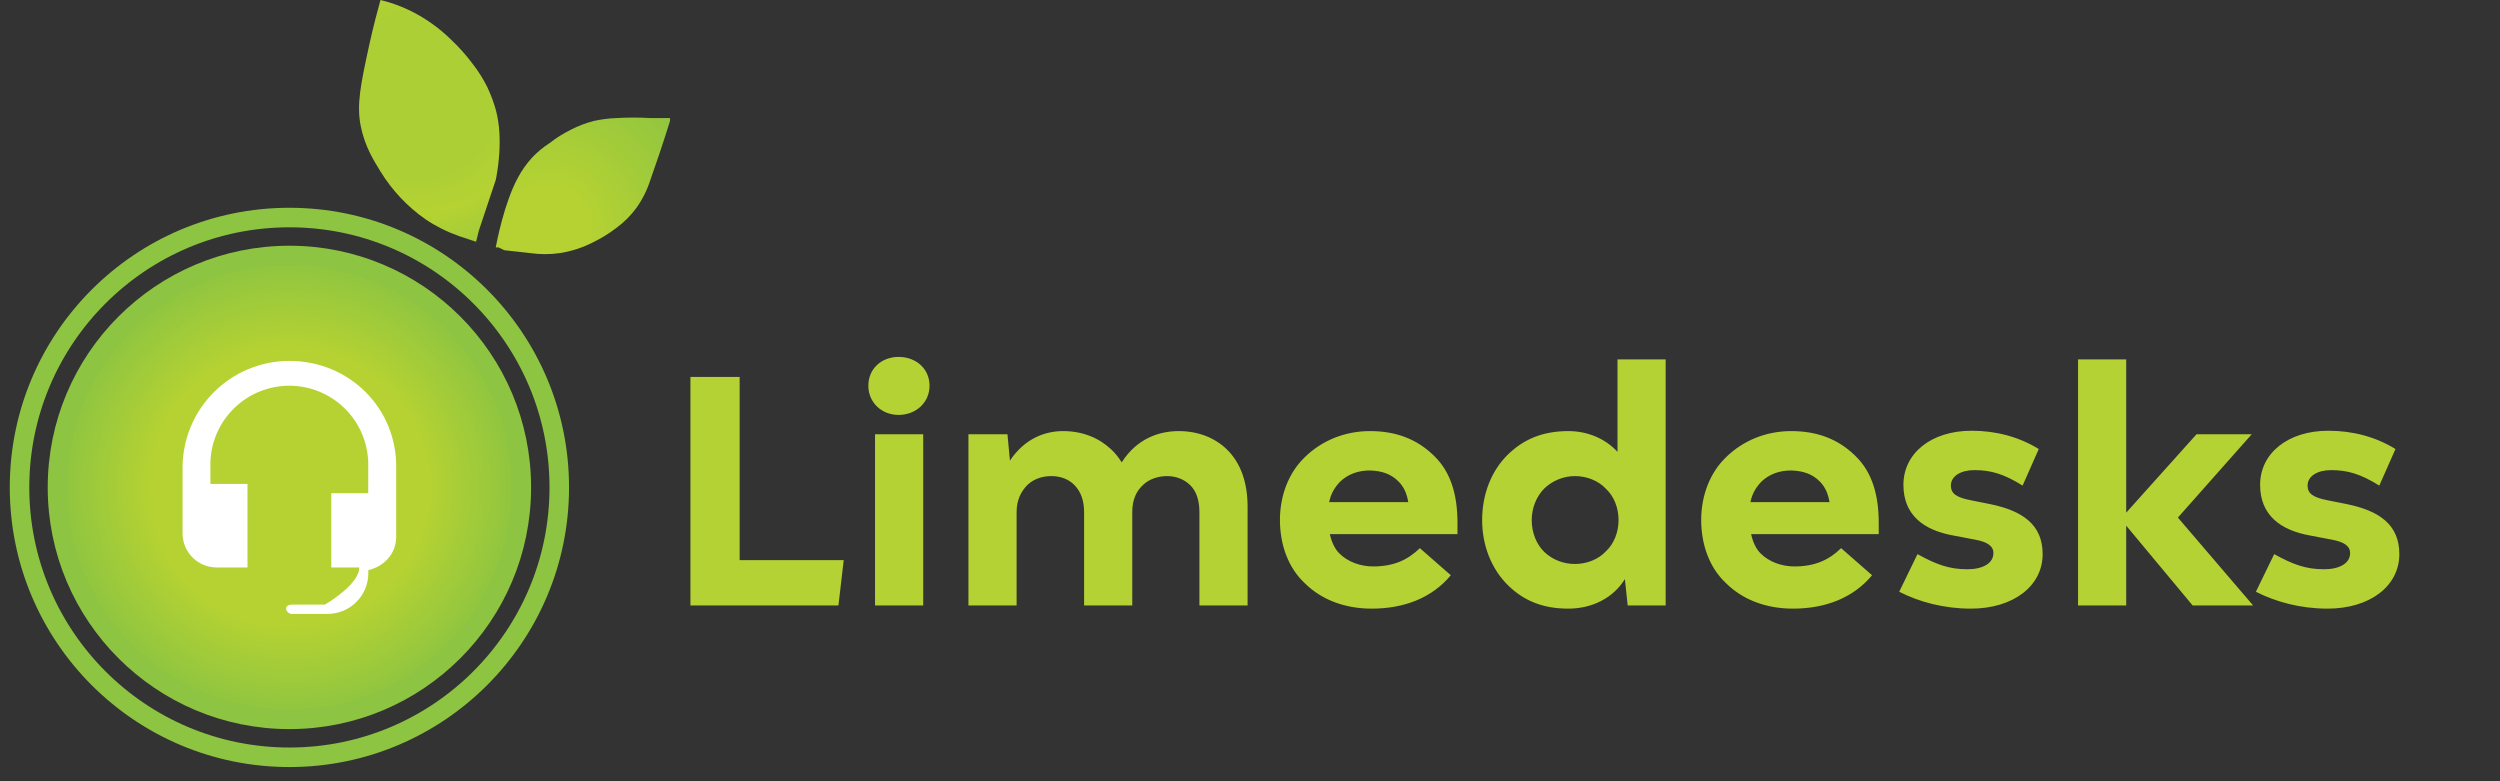 <svg width="128" height="40" viewBox="0 0 128 40" fill="none" xmlns="http://www.w3.org/2000/svg">
<rect x="0" y="0" width="128" height="40" fill="#333333" stroke="none"/>
<path d="M14.818 38.773C22.449 38.773 28.635 32.587 28.635 24.955C28.635 17.324 22.449 11.138 14.818 11.138C7.186 11.138 1 17.324 1 24.955C1 32.587 7.186 38.773 14.818 38.773Z" stroke="#8DC441" stroke-miterlimit="10"/>
<path d="M14.818 36.83C21.376 36.83 26.692 31.514 26.692 24.956C26.692 18.398 21.376 13.081 14.818 13.081C8.26 13.081 2.943 18.398 2.943 24.956C2.943 31.514 8.26 36.83 14.818 36.83Z" fill="url(#paint0_radial)" stroke="#8DC441" stroke-miterlimit="10"/>
<path d="M14.817 18.478C13.369 18.478 11.98 19.052 10.955 20.075C9.93 21.098 9.352 22.485 9.348 23.933V27.316C9.349 27.776 9.533 28.218 9.859 28.544C10.185 28.87 10.627 29.053 11.088 29.054H12.671V24.777H10.773V23.64C10.812 22.594 11.255 21.605 12.009 20.88C12.762 20.154 13.767 19.749 14.813 19.749C15.859 19.749 16.864 20.154 17.617 20.88C18.371 21.605 18.814 22.594 18.853 23.64V25.252H16.962V29.054H18.388V29.169C18.244 30.033 16.632 30.956 16.632 30.956H14.935C14.791 30.956 14.648 31.023 14.648 31.16C14.655 31.233 14.688 31.3 14.74 31.35C14.793 31.4 14.863 31.429 14.935 31.432H16.779C17.33 31.43 17.857 31.211 18.247 30.821C18.636 30.432 18.856 29.904 18.858 29.354V29.191C19.713 28.987 20.284 28.307 20.284 27.493V24.004C20.353 20.926 17.901 18.478 14.817 18.478Z" fill="white"/>
<path d="M19.481 0C19.337 0.524 19.12 1.321 18.905 2.303C18.463 4.332 18.246 5.369 18.474 6.477C18.684 7.499 19.126 8.204 19.481 8.78C20.073 9.745 20.857 10.577 21.784 11.227C22.32 11.588 22.901 11.878 23.511 12.091L24.375 12.378L24.519 11.803L25.383 9.212C25.452 8.879 25.796 7.125 25.383 5.613C25.27 5.218 25.126 4.833 24.951 4.462C24.749 4.056 24.508 3.67 24.231 3.31C23.887 2.845 23.502 2.411 23.079 2.015C22.485 1.435 21.806 0.95 21.064 0.576C20.56 0.325 20.029 0.132 19.481 0Z" fill="url(#paint1_radial)"/>
<path d="M25.526 12.666L25.814 12.81L27.11 12.954C27.634 13.033 28.168 13.033 28.693 12.954C29.296 12.857 29.879 12.663 30.42 12.378C30.827 12.177 31.212 11.936 31.572 11.659C31.956 11.375 32.296 11.036 32.579 10.651C32.893 10.212 33.136 9.726 33.299 9.212C33.599 8.365 33.945 7.352 34.306 6.189V6.045H33.299C32.724 6.011 32.147 6.011 31.572 6.045C31.184 6.058 30.799 6.106 30.42 6.189C30.021 6.289 29.635 6.434 29.268 6.621C28.861 6.821 28.475 7.062 28.117 7.341C27.801 7.545 27.511 7.786 27.253 8.06C26.971 8.364 26.729 8.702 26.534 9.068C25.823 10.346 25.433 12.396 25.382 12.666H25.526Z" fill="url(#paint2_radial)"/>
<path d="M43.198 28.678H37.87V19.3H35.35V31H42.928L43.198 28.678ZM46.008 21.244C46.89 21.244 47.592 20.614 47.592 19.75C47.592 18.868 46.89 18.274 46.008 18.274C45.144 18.274 44.46 18.868 44.46 19.75C44.46 20.614 45.144 21.244 46.008 21.244ZM47.268 31V22.234H44.802V31H47.268ZM52.05 26.212C52.05 25.618 52.266 25.168 52.608 24.826C52.932 24.52 53.364 24.376 53.832 24.376C54.282 24.376 54.696 24.52 55.002 24.826C55.344 25.168 55.506 25.636 55.506 26.23V31H57.972V26.212C57.972 25.6 58.17 25.132 58.566 24.79C58.872 24.52 59.304 24.376 59.754 24.376C60.186 24.376 60.6 24.52 60.924 24.826C61.266 25.15 61.41 25.636 61.41 26.23V31H63.876V25.942C63.876 24.718 63.534 23.71 62.814 23.008C62.22 22.432 61.374 22.072 60.348 22.072C59.358 22.072 58.206 22.45 57.432 23.674C57.27 23.422 57.108 23.206 56.892 23.008C56.28 22.432 55.452 22.072 54.426 22.072C53.508 22.072 52.464 22.45 51.708 23.584L51.582 22.234H49.584V31H52.05V26.212ZM74.281 29.452L72.697 28.066C72.067 28.678 71.347 29.002 70.303 29.002C69.655 29.002 69.007 28.768 68.575 28.336C68.341 28.102 68.179 27.76 68.089 27.346H74.623V26.788C74.623 25.402 74.317 24.196 73.417 23.332C72.535 22.468 71.455 22.072 70.141 22.072C68.827 22.072 67.657 22.576 66.811 23.404C65.983 24.196 65.533 25.366 65.533 26.626C65.533 27.868 65.947 29.056 66.793 29.848C67.657 30.712 68.863 31.162 70.231 31.162C71.905 31.162 73.327 30.604 74.281 29.452ZM68.611 24.664C69.025 24.268 69.547 24.088 70.141 24.088C70.753 24.106 71.221 24.268 71.599 24.646C71.887 24.934 72.031 25.276 72.103 25.708H68.053C68.143 25.276 68.323 24.97 68.611 24.664ZM83.338 31H85.282V18.4H82.816V23.134C82.168 22.432 81.25 22.072 80.296 22.072C78.964 22.072 77.992 22.504 77.2 23.278C76.354 24.106 75.886 25.312 75.886 26.626C75.886 27.922 76.354 29.128 77.218 29.974C78.01 30.748 78.982 31.162 80.296 31.162C81.556 31.162 82.618 30.586 83.194 29.65L83.338 31ZM80.638 28.876C80.026 28.876 79.468 28.642 79.072 28.264C78.658 27.868 78.424 27.256 78.424 26.626C78.424 26.014 78.658 25.42 79.072 25.006C79.468 24.628 80.026 24.376 80.638 24.376C81.268 24.376 81.844 24.628 82.204 25.006C82.636 25.402 82.87 25.996 82.87 26.626C82.87 27.256 82.636 27.85 82.204 28.246C81.844 28.624 81.268 28.876 80.638 28.876ZM95.849 29.452L94.265 28.066C93.635 28.678 92.915 29.002 91.871 29.002C91.223 29.002 90.575 28.768 90.143 28.336C89.909 28.102 89.747 27.76 89.657 27.346H96.191V26.788C96.191 25.402 95.885 24.196 94.985 23.332C94.103 22.468 93.023 22.072 91.709 22.072C90.395 22.072 89.225 22.576 88.379 23.404C87.551 24.196 87.101 25.366 87.101 26.626C87.101 27.868 87.515 29.056 88.361 29.848C89.225 30.712 90.431 31.162 91.799 31.162C93.473 31.162 94.895 30.604 95.849 29.452ZM90.179 24.664C90.593 24.268 91.115 24.088 91.709 24.088C92.321 24.106 92.789 24.268 93.167 24.646C93.455 24.934 93.599 25.276 93.671 25.708H89.621C89.711 25.276 89.891 24.97 90.179 24.664ZM100.929 25.618C100.173 25.474 99.885 25.276 99.885 24.862C99.885 24.376 100.389 24.07 101.091 24.07C101.937 24.07 102.603 24.268 103.557 24.862L104.385 22.99C103.359 22.36 102.189 22.054 100.947 22.054C98.877 22.054 97.455 23.206 97.455 24.826C97.455 26.374 98.499 27.148 100.011 27.418L101.145 27.634C101.721 27.742 102.063 27.94 102.063 28.318C102.063 28.84 101.523 29.146 100.731 29.146C99.777 29.146 99.129 28.894 98.175 28.372L97.239 30.298C98.265 30.82 99.525 31.162 100.911 31.162C103.071 31.162 104.583 30.01 104.583 28.372C104.583 26.86 103.557 26.158 101.919 25.816L100.929 25.618ZM112.264 31H115.36L111.508 26.5L115.288 22.234H112.462L108.862 26.248V18.4H106.396V31H108.862V26.914L112.264 31ZM119.192 25.618C118.436 25.474 118.148 25.276 118.148 24.862C118.148 24.376 118.652 24.07 119.354 24.07C120.2 24.07 120.866 24.268 121.82 24.862L122.648 22.99C121.622 22.36 120.452 22.054 119.21 22.054C117.14 22.054 115.718 23.206 115.718 24.826C115.718 26.374 116.762 27.148 118.274 27.418L119.408 27.634C119.984 27.742 120.326 27.94 120.326 28.318C120.326 28.84 119.786 29.146 118.994 29.146C118.04 29.146 117.392 28.894 116.438 28.372L115.502 30.298C116.528 30.82 117.788 31.162 119.174 31.162C121.334 31.162 122.846 30.01 122.846 28.372C122.846 26.86 121.82 26.158 120.182 25.816L119.192 25.618Z" fill="#B5D235"/>
<defs>
<radialGradient id="paint0_radial" cx="0" cy="0" r="1" gradientUnits="userSpaceOnUse" gradientTransform="translate(14.818 24.956) scale(11.875)">
<stop offset="0.6" stop-color="#B5D232"/>
<stop offset="1" stop-color="#8DC441"/>
</radialGradient>
<radialGradient id="paint1_radial" cx="0" cy="0" r="1" gradientUnits="userSpaceOnUse" gradientTransform="translate(21.335 4.894) scale(10.123)">
<stop offset="0.4" stop-color="#ACCF36"/>
<stop offset="0.6" stop-color="#B5D232"/>
<stop offset="1" stop-color="#8DC441"/>
</radialGradient>
<radialGradient id="paint2_radial" cx="0" cy="0" r="1" gradientUnits="userSpaceOnUse" gradientTransform="translate(27.993 11.644) scale(10.088)">
<stop offset="0.21" stop-color="#B5D232"/>
<stop offset="0.92" stop-color="#8DC441"/>
</radialGradient>
</defs>
</svg>
